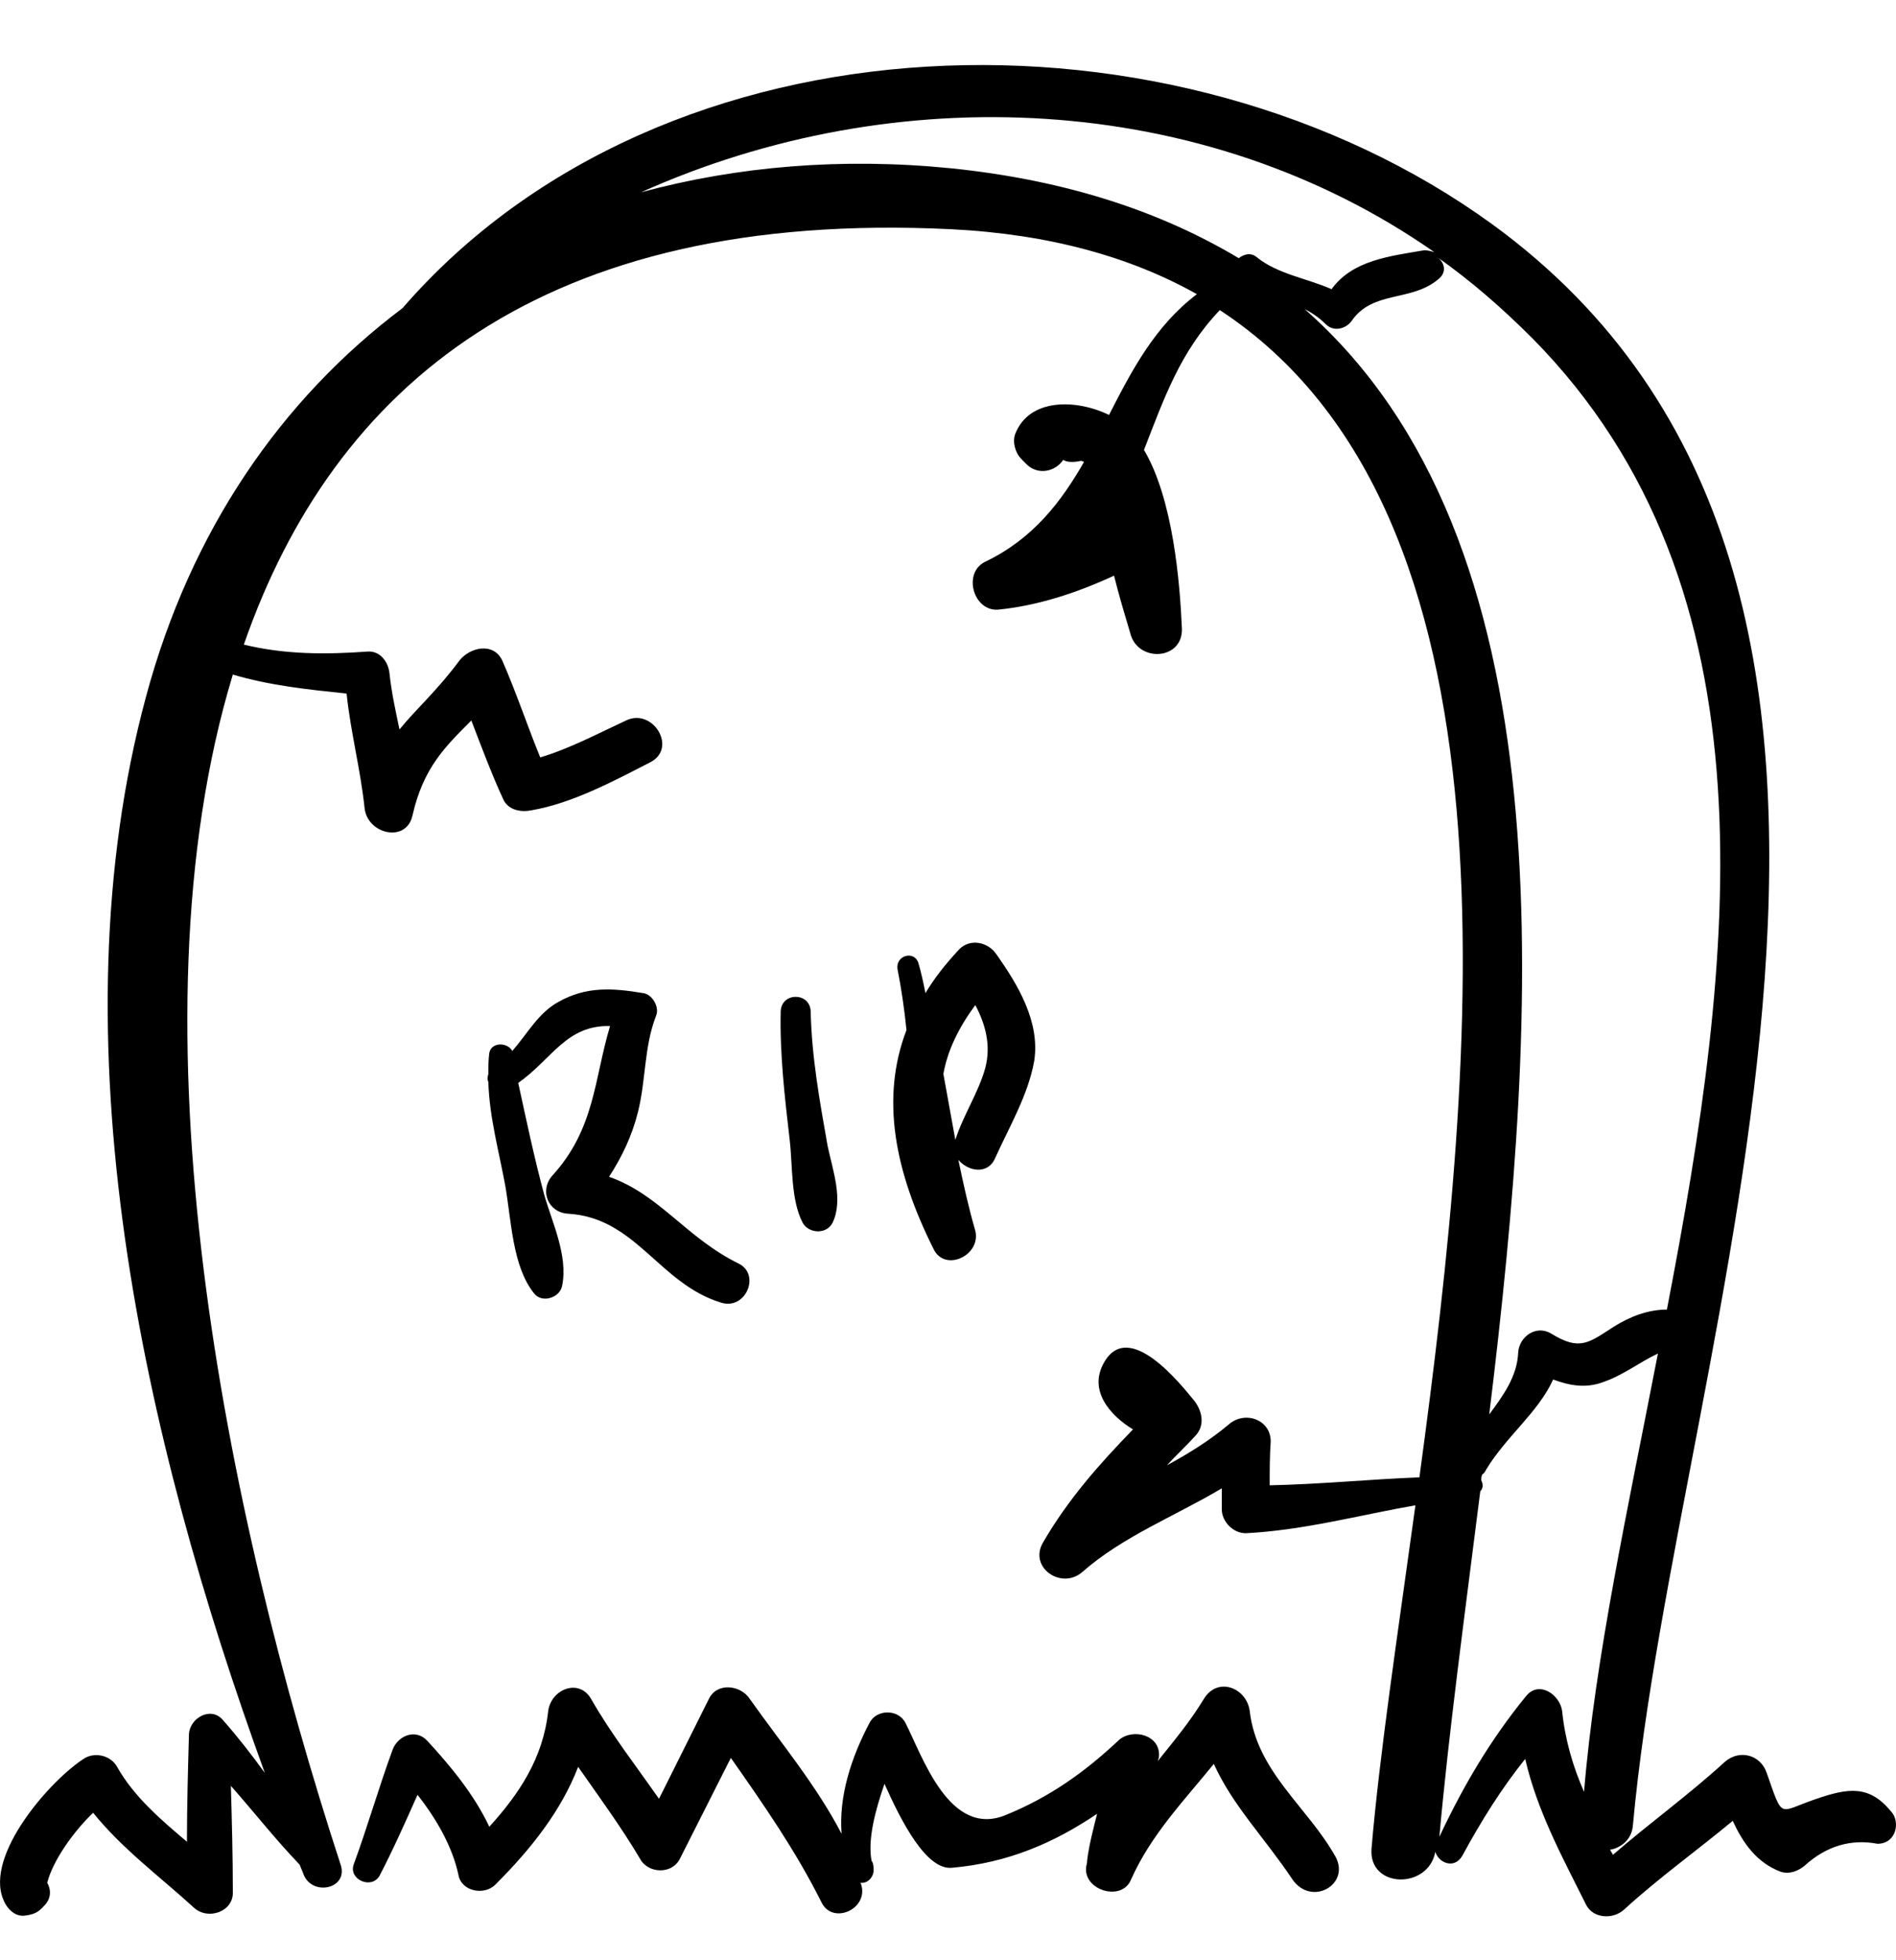 <svg width="30" height="31" viewBox="0 0 30 31" fill="none" xmlns="http://www.w3.org/2000/svg">
<g clip-path="url(#clip0_315_15144)">
<path d="M29.927 28.653C29.58 28.226 29.248 28.274 28.743 28.447C28.127 28.653 28.222 28.795 27.954 28.037C27.859 27.753 27.527 27.658 27.291 27.863C26.722 28.384 26.106 28.826 25.522 29.332C25.506 29.3 25.491 29.284 25.475 29.253C25.648 29.221 25.822 29.095 25.838 28.858C26.533 21.231 31.443 9.247 23.611 3.546C18.606 -0.085 10.521 0.088 6.369 4.873C4.458 6.31 3.021 8.378 2.311 11.015C0.842 16.447 2.263 22.747 4.19 28.037C3.984 27.753 3.763 27.468 3.526 27.2C3.337 26.979 3.005 27.168 2.99 27.421C2.974 27.989 2.958 28.558 2.958 29.126C2.547 28.779 2.121 28.416 1.853 27.942C1.758 27.768 1.521 27.705 1.347 27.8C0.811 28.132 -0.247 29.332 0.053 30.042C0.1 30.168 0.226 30.311 0.384 30.295C0.526 30.279 0.605 30.247 0.7 30.137C0.811 30.026 0.811 29.884 0.747 29.774C0.842 29.41 1.174 28.953 1.474 28.668C1.932 29.237 2.532 29.679 3.068 30.168C3.29 30.374 3.7 30.232 3.684 29.916C3.684 29.363 3.669 28.795 3.653 28.242C4.016 28.652 4.363 29.095 4.742 29.489C4.758 29.537 4.79 29.6 4.805 29.647C4.948 29.995 5.516 29.868 5.39 29.489C3.574 23.931 1.995 16.226 3.684 10.668C4.269 10.841 4.869 10.904 5.484 10.968C5.548 11.583 5.705 12.168 5.769 12.783C5.816 13.194 6.432 13.336 6.527 12.894C6.7 12.136 7.048 11.805 7.458 11.394C7.616 11.805 7.774 12.231 7.963 12.641C8.042 12.815 8.248 12.847 8.406 12.815C9.053 12.704 9.7 12.357 10.285 12.057C10.727 11.836 10.332 11.189 9.906 11.394C9.463 11.599 9.021 11.836 8.548 11.978C8.342 11.473 8.169 10.952 7.948 10.447C7.806 10.146 7.427 10.241 7.269 10.447C6.905 10.936 6.59 11.204 6.321 11.536C6.258 11.236 6.195 10.952 6.163 10.652C6.148 10.478 6.021 10.289 5.816 10.304C5.153 10.352 4.505 10.352 3.858 10.194C5.279 6.104 8.579 3.309 15.053 3.625C16.616 3.704 17.895 4.067 18.938 4.652C18.274 5.157 17.911 5.852 17.548 6.562C17.027 6.309 16.285 6.294 16.064 6.862C16.016 6.988 16.064 7.162 16.159 7.257C16.19 7.288 16.222 7.32 16.253 7.352C16.443 7.525 16.711 7.446 16.822 7.273C16.869 7.304 16.964 7.32 17.106 7.288C17.122 7.288 17.137 7.304 17.153 7.304C16.79 7.936 16.348 8.52 15.59 8.883C15.227 9.057 15.401 9.673 15.795 9.641C16.427 9.578 17.043 9.373 17.627 9.104C17.706 9.42 17.801 9.736 17.895 10.052C18.038 10.478 18.716 10.431 18.701 9.941C18.669 9.199 18.559 7.888 18.101 7.115C18.416 6.309 18.669 5.567 19.301 4.904C24.164 8.094 23.375 16.62 22.459 23.363C21.669 23.394 20.88 23.473 20.09 23.489C20.09 23.252 20.09 23.031 20.106 22.794C20.106 22.447 19.696 22.305 19.443 22.526C19.143 22.779 18.811 22.984 18.464 23.173C18.606 23.015 18.764 22.873 18.906 22.715C19.064 22.558 19.032 22.337 18.906 22.163C18.685 21.894 17.864 20.852 17.469 21.547C17.216 21.989 17.564 22.384 17.927 22.605C17.39 23.158 16.901 23.71 16.506 24.389C16.269 24.784 16.79 25.147 17.122 24.863C17.769 24.294 18.59 23.979 19.332 23.537C19.332 23.647 19.332 23.758 19.332 23.868C19.332 24.058 19.506 24.247 19.711 24.247C20.627 24.2 21.496 23.963 22.396 23.805C22.111 25.873 21.827 27.753 21.701 29.237C21.654 29.868 22.601 29.884 22.711 29.284C22.759 29.458 23.011 29.568 23.138 29.347C23.438 28.795 23.754 28.289 24.133 27.816C24.322 28.637 24.717 29.363 25.096 30.121C25.206 30.342 25.522 30.358 25.696 30.2C26.248 29.695 26.848 29.268 27.417 28.795C27.575 29.142 27.796 29.458 28.175 29.6C28.317 29.647 28.459 29.584 28.554 29.505C28.901 29.189 29.296 29.079 29.706 29.158C30.006 29.158 30.07 28.811 29.927 28.653ZM15.053 2.662C13.316 2.488 11.658 2.631 10.143 3.041C14.153 1.241 19.032 1.43 22.696 3.988C22.648 3.973 22.585 3.957 22.538 3.957C21.985 4.052 21.401 4.115 21.069 4.573C20.674 4.399 20.217 4.336 19.885 4.067C19.79 3.988 19.68 4.02 19.601 4.083C18.385 3.357 16.901 2.852 15.053 2.662ZM20.643 4.888C20.769 4.952 20.88 5.031 20.975 5.125C21.101 5.252 21.29 5.204 21.385 5.078C21.717 4.588 22.332 4.778 22.759 4.415C22.901 4.304 22.854 4.146 22.743 4.067C23.28 4.446 23.769 4.873 24.243 5.346C28.159 9.31 27.448 15.152 26.375 20.71C26.075 20.71 25.791 20.821 25.538 20.979C25.143 21.231 25.001 21.373 24.543 21.089C24.306 20.947 24.038 21.137 24.022 21.389C24.006 21.768 23.785 22.068 23.564 22.368C24.354 15.894 24.796 8.536 20.643 4.888ZM25.064 28.337C24.89 27.942 24.764 27.516 24.717 27.058C24.685 26.805 24.354 26.568 24.148 26.821C23.58 27.516 23.154 28.242 22.775 29.047C22.917 27.453 23.169 25.589 23.422 23.584C23.469 23.537 23.469 23.473 23.438 23.41C23.438 23.379 23.438 23.347 23.454 23.316C23.485 23.3 23.501 23.268 23.517 23.237C23.833 22.715 24.338 22.337 24.575 21.816C24.827 21.91 25.08 21.958 25.349 21.863C25.68 21.752 25.933 21.547 26.233 21.405C25.759 23.852 25.238 26.221 25.064 28.337Z" fill="black"/>
<path d="M11.69 19.984C10.853 19.573 10.443 18.894 9.637 18.61C9.842 18.294 10 17.963 10.095 17.584C10.221 17.078 10.19 16.557 10.379 16.068C10.443 15.926 10.316 15.72 10.174 15.705C9.7 15.626 9.274 15.594 8.832 15.847C8.516 16.02 8.342 16.352 8.106 16.62C8.027 16.478 7.774 16.478 7.742 16.652C7.727 16.762 7.727 16.873 7.727 16.984C7.711 17.031 7.711 17.078 7.727 17.11C7.742 17.663 7.9 18.231 7.995 18.752C8.09 19.289 8.106 20.031 8.453 20.457C8.579 20.615 8.863 20.521 8.895 20.331C8.99 19.857 8.737 19.336 8.611 18.894C8.453 18.31 8.327 17.71 8.2 17.126C8.737 16.747 8.958 16.21 9.653 16.226C9.4 17.063 9.416 17.852 8.737 18.594C8.532 18.831 8.674 19.178 8.99 19.194C10.063 19.257 10.427 20.299 11.406 20.599C11.8 20.726 12.037 20.157 11.69 19.984Z" fill="black"/>
<path d="M13.095 18.121C12.969 17.41 12.843 16.715 12.827 15.989C12.811 15.689 12.369 15.689 12.353 15.989C12.337 16.668 12.416 17.347 12.495 18.026C12.543 18.436 12.511 18.973 12.7 19.336C12.795 19.51 13.079 19.526 13.174 19.336C13.348 18.973 13.174 18.5 13.095 18.121Z" fill="black"/>
<path d="M15.764 15.089C15.637 14.899 15.353 14.836 15.18 15.01C14.959 15.247 14.785 15.468 14.643 15.705C14.611 15.547 14.579 15.389 14.532 15.231C14.469 15.026 14.169 15.105 14.201 15.326C14.264 15.642 14.311 15.973 14.343 16.289C13.932 17.363 14.153 18.515 14.769 19.747C14.943 20.126 15.527 19.858 15.432 19.463C15.322 19.084 15.243 18.721 15.164 18.342C15.322 18.531 15.637 18.579 15.748 18.31C15.969 17.821 16.269 17.315 16.364 16.779C16.459 16.163 16.111 15.579 15.764 15.089ZM15.59 16.889C15.48 17.284 15.243 17.631 15.116 18.026C15.053 17.679 14.99 17.331 14.927 16.984C14.99 16.621 15.164 16.258 15.432 15.894C15.59 16.194 15.685 16.526 15.59 16.889Z" fill="black"/>
<path d="M21.132 29.363C20.69 28.574 19.885 28.021 19.774 27.058C19.727 26.695 19.269 26.505 19.048 26.868C18.827 27.231 18.574 27.532 18.322 27.847C18.322 27.831 18.338 27.8 18.338 27.784C18.369 27.437 17.927 27.326 17.706 27.516C17.169 28.021 16.616 28.416 15.922 28.7C15.022 29.079 14.595 27.768 14.327 27.247C14.216 27.026 13.869 27.026 13.758 27.247C13.474 27.784 13.269 28.4 13.316 29C12.922 28.242 12.369 27.579 11.864 26.868C11.722 26.647 11.343 26.6 11.216 26.868L10.427 28.447C10.064 27.926 9.669 27.421 9.353 26.868C9.164 26.537 8.721 26.71 8.674 27.058C8.595 27.8 8.216 28.368 7.742 28.889C7.506 28.384 7.127 27.926 6.763 27.532C6.574 27.326 6.29 27.453 6.211 27.674C5.99 28.274 5.816 28.89 5.595 29.489C5.516 29.726 5.879 29.884 6.006 29.663C6.227 29.237 6.416 28.811 6.606 28.384C6.906 28.763 7.158 29.205 7.253 29.647C7.3 29.916 7.663 29.979 7.837 29.805C8.406 29.237 8.879 28.637 9.148 27.942C9.479 28.416 9.827 28.889 10.127 29.395C10.253 29.631 10.632 29.647 10.758 29.395C11.027 28.858 11.295 28.337 11.564 27.8C12.085 28.542 12.59 29.268 13.001 30.089C13.174 30.437 13.727 30.2 13.632 29.821C13.632 29.805 13.616 29.79 13.616 29.774C13.711 29.79 13.806 29.71 13.822 29.6C13.822 29.584 13.822 29.568 13.822 29.537C13.822 29.489 13.806 29.442 13.79 29.426C13.727 29.079 13.853 28.621 13.995 28.21C14.264 28.811 14.659 29.584 15.069 29.537C15.953 29.458 16.68 29.142 17.359 28.684C17.296 28.937 17.232 29.174 17.201 29.426C17.201 29.426 17.201 29.426 17.201 29.442C17.201 29.474 17.185 29.505 17.185 29.537C17.153 29.9 17.753 30.074 17.895 29.726C18.211 29.016 18.732 28.479 19.206 27.895C19.506 28.558 20.011 29.063 20.453 29.726C20.753 30.153 21.369 29.805 21.132 29.363Z" fill="black"/>
</g>
<defs>
<clipPath id="clip0_315_15144">
<rect width="30" height="30" fill="white" transform="translate(0 0.667)"/>
</clipPath>
</defs>
</svg>
